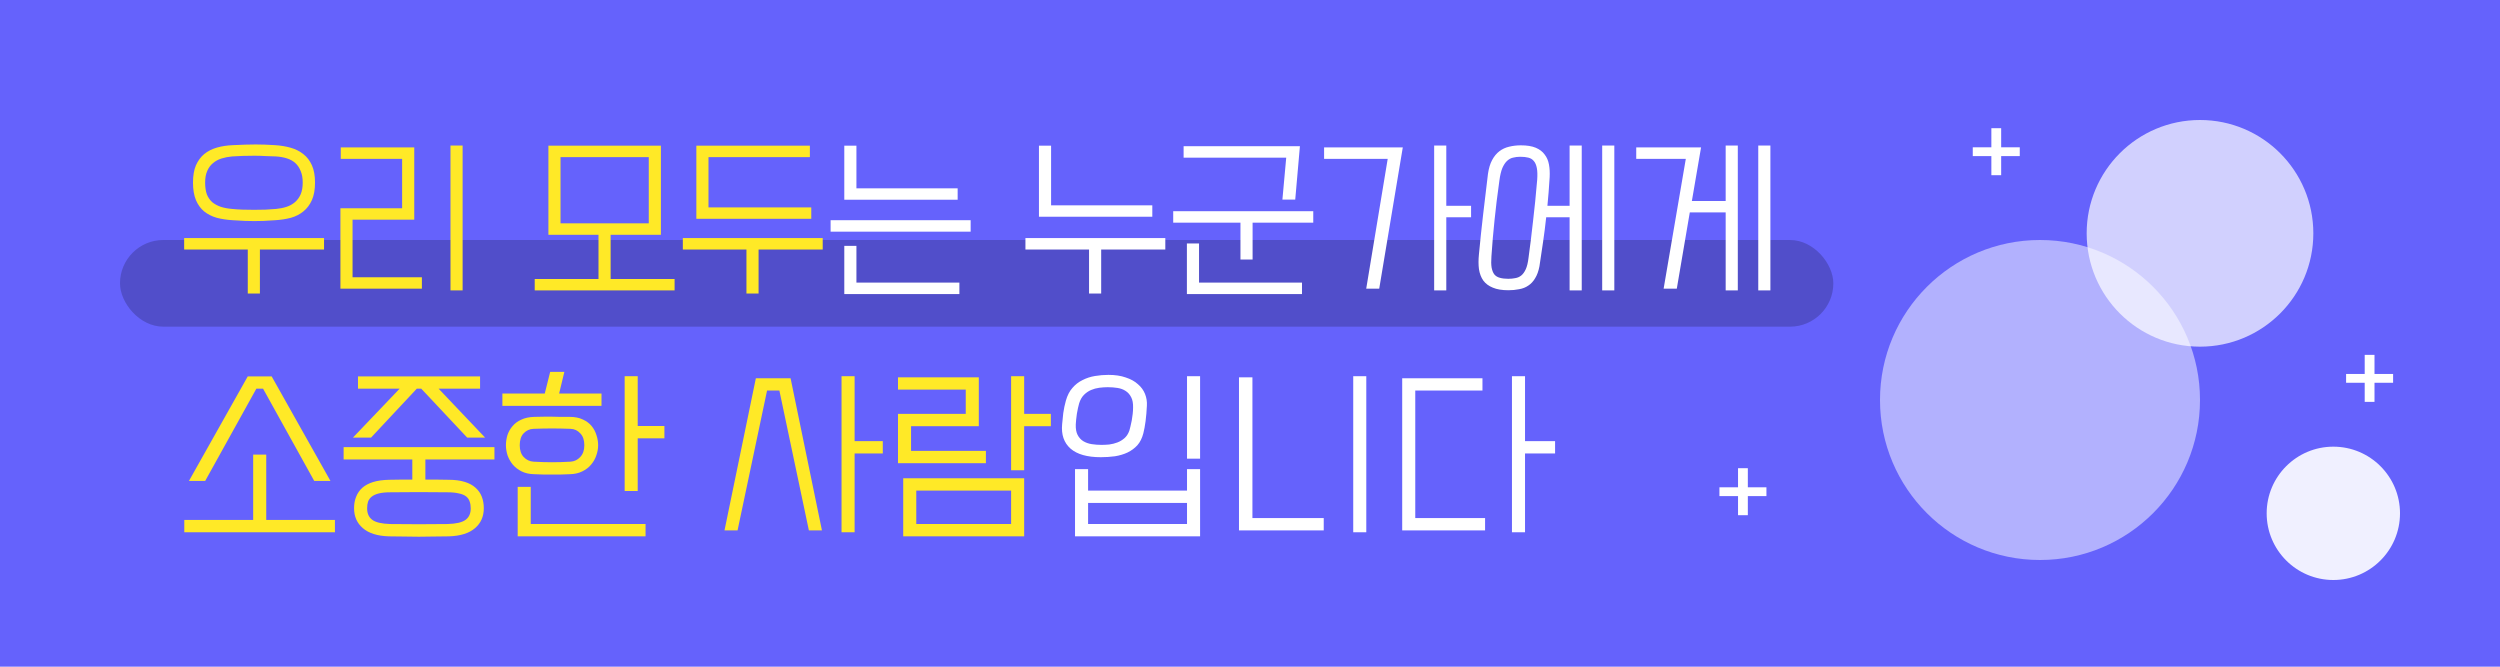 <svg width="375" height="100" viewBox="0 0 375 100" fill="none" xmlns="http://www.w3.org/2000/svg">
<rect width="375" height="100" fill="#6562FC"/>
<path d="M358.965 57.415H356.175V60.28H354.705V57.415H351.915V56.095H354.705V53.23H356.175V56.095H358.965V57.415Z" fill="white"/>
<path d="M302.965 23.415H300.175V26.28H298.705V23.415H295.915V22.095H298.705V19.23H300.175V22.095H302.965V23.415Z" fill="white"/>
<path d="M264.965 74.415H262.175V77.28H260.705V74.415H257.915V73.095H260.705V70.23H262.175V73.095H264.965V74.415Z" fill="white"/>
<rect opacity="0.2" x="18" y="36" width="257" height="13" rx="6.5" fill="black"/>
<path d="M37.164 56.456H40.748L49.568 72.136H47.132L39.46 58.304H38.452L30.78 72.136H28.344L37.164 56.456ZM37.976 77.988V68.188H39.936V77.988H50.24V79.836H27.644V77.988H37.976ZM74.166 67.068V68.916H63.806V71.94C64.348 71.94 64.898 71.94 65.458 71.94C66.037 71.94 66.653 71.949 67.306 71.968C68.221 71.968 69.014 72.071 69.686 72.276C70.358 72.481 70.9 72.771 71.31 73.144C71.74 73.517 72.057 73.965 72.262 74.488C72.468 75.011 72.57 75.589 72.57 76.224C72.57 77.475 72.132 78.473 71.254 79.22C70.377 79.985 69.07 80.396 67.334 80.452C66.476 80.471 65.682 80.48 64.954 80.48C64.245 80.499 63.536 80.508 62.826 80.508C62.136 80.508 61.426 80.499 60.698 80.48C59.97 80.48 59.177 80.471 58.318 80.452C56.601 80.396 55.304 79.985 54.426 79.22C53.549 78.473 53.11 77.475 53.11 76.224C53.11 75.589 53.213 75.02 53.418 74.516C53.624 73.993 53.932 73.545 54.342 73.172C54.772 72.799 55.313 72.509 55.966 72.304C56.638 72.099 57.441 71.987 58.374 71.968C59.028 71.949 59.634 71.94 60.194 71.94C60.754 71.94 61.305 71.94 61.846 71.94V68.916H51.542V67.068H74.166ZM65.794 58.304L72.766 65.64H70.078L63.19 58.304H62.518L55.658 65.64H52.942L59.942 58.304H53.698V56.456H72.01V58.304H65.794ZM58.542 78.604C59.868 78.623 61.296 78.632 62.826 78.632C64.376 78.632 65.813 78.623 67.138 78.604C68.445 78.567 69.35 78.352 69.854 77.96C70.358 77.587 70.61 77.017 70.61 76.252C70.61 75.86 70.554 75.515 70.442 75.216C70.349 74.917 70.172 74.665 69.91 74.46C69.649 74.255 69.285 74.105 68.818 74.012C68.37 73.9 67.801 73.844 67.11 73.844C65.785 73.825 64.357 73.816 62.826 73.816C61.314 73.816 59.896 73.825 58.57 73.844C57.861 73.844 57.282 73.9 56.834 74.012C56.386 74.124 56.032 74.283 55.77 74.488C55.509 74.693 55.322 74.945 55.21 75.244C55.117 75.524 55.07 75.86 55.07 76.252C55.07 77.017 55.322 77.587 55.826 77.96C56.33 78.352 57.236 78.567 58.542 78.604ZM80.089 71.128C79.379 71.109 78.763 70.969 78.241 70.708C77.718 70.447 77.279 70.111 76.925 69.7C76.589 69.289 76.328 68.832 76.141 68.328C75.973 67.805 75.889 67.292 75.889 66.788C75.889 66.284 75.963 65.78 76.113 65.276C76.281 64.772 76.533 64.324 76.869 63.932C77.205 63.521 77.644 63.195 78.185 62.952C78.726 62.691 79.379 62.551 80.145 62.532C80.705 62.513 81.19 62.504 81.601 62.504C82.03 62.504 82.441 62.504 82.833 62.504C83.225 62.504 83.626 62.513 84.037 62.532C84.448 62.532 84.924 62.532 85.465 62.532C86.23 62.532 86.883 62.663 87.425 62.924C87.966 63.167 88.405 63.493 88.741 63.904C89.077 64.315 89.32 64.772 89.469 65.276C89.637 65.78 89.721 66.284 89.721 66.788C89.721 67.292 89.627 67.805 89.441 68.328C89.273 68.832 89.011 69.289 88.657 69.7C88.321 70.111 87.882 70.447 87.341 70.708C86.818 70.969 86.212 71.109 85.521 71.128C84.886 71.147 84.364 71.165 83.953 71.184C83.542 71.184 83.159 71.184 82.805 71.184C82.45 71.184 82.067 71.184 81.657 71.184C81.246 71.165 80.724 71.147 80.089 71.128ZM77.653 73.032H79.613V78.604H96.833V80.452H77.653V73.032ZM85.577 69.252C86.156 69.215 86.641 68.981 87.033 68.552C87.444 68.123 87.649 67.535 87.649 66.788C87.649 66.004 87.444 65.407 87.033 64.996C86.641 64.567 86.156 64.343 85.577 64.324C84.569 64.287 83.645 64.268 82.805 64.268C81.965 64.268 81.041 64.287 80.033 64.324C79.454 64.343 78.96 64.567 78.549 64.996C78.157 65.407 77.961 66.004 77.961 66.788C77.961 67.535 78.157 68.123 78.549 68.552C78.96 68.981 79.454 69.215 80.033 69.252C81.041 69.308 81.965 69.336 82.805 69.336C83.645 69.336 84.569 69.308 85.577 69.252ZM99.661 65.752H95.657V73.648H93.697V56.428H95.657V63.904H99.661V65.752ZM75.357 60.88V59.032H81.713L82.525 55.784H84.653L83.869 59.032H90.225V60.88H75.357ZM132.419 68.02H128.191V79.836H126.231V56.428H128.191V66.172H132.419V68.02ZM110.635 79.556H108.675L113.379 56.736H118.587L123.291 79.556H121.331L116.907 58.584H115.059L110.635 79.556ZM157.63 63.932H153.626V70.54H151.666V56.428H153.626V62.084H157.63V63.932ZM153.626 80.452H135.482V71.744H153.626V80.452ZM151.666 73.592H137.442V78.604H151.666V73.592ZM134.698 56.596H146.822V63.932H136.658V67.628H147.886V69.476H134.698V62.084H144.862V58.444H134.698V56.596Z" fill="#FFE927"/>
<path d="M163.213 73.592H178.053V70.372H180.013V80.452H161.253V70.372H163.213V73.592ZM172.033 60.852C171.995 61.673 171.93 62.448 171.837 63.176C171.743 63.885 171.631 64.492 171.501 64.996C171.314 65.724 171.015 66.321 170.605 66.788C170.194 67.236 169.699 67.6 169.121 67.88C168.561 68.141 167.935 68.328 167.245 68.44C166.554 68.533 165.845 68.58 165.117 68.58C163.082 68.58 161.57 68.151 160.581 67.292C159.591 66.415 159.171 65.192 159.321 63.624C159.358 63.157 159.414 62.607 159.489 61.972C159.582 61.319 159.713 60.693 159.881 60.096C160.105 59.312 160.431 58.677 160.861 58.192C161.29 57.688 161.794 57.296 162.373 57.016C162.951 56.717 163.577 56.512 164.249 56.4C164.921 56.288 165.593 56.232 166.265 56.232C167.273 56.232 168.141 56.363 168.869 56.624C169.615 56.867 170.222 57.203 170.689 57.632C171.174 58.043 171.529 58.528 171.753 59.088C171.977 59.648 172.07 60.236 172.033 60.852ZM169.401 64.604C169.457 64.436 169.513 64.221 169.569 63.96C169.643 63.68 169.709 63.381 169.765 63.064C169.821 62.728 169.867 62.401 169.905 62.084C169.942 61.748 169.961 61.44 169.961 61.16C169.979 60.507 169.886 59.984 169.681 59.592C169.475 59.181 169.195 58.864 168.841 58.64C168.505 58.416 168.103 58.267 167.637 58.192C167.17 58.117 166.675 58.08 166.153 58.08C165.761 58.08 165.341 58.108 164.893 58.164C164.463 58.22 164.053 58.332 163.661 58.5C163.269 58.668 162.914 58.911 162.597 59.228C162.279 59.545 162.037 59.975 161.869 60.516C161.813 60.684 161.757 60.908 161.701 61.188C161.645 61.468 161.589 61.757 161.533 62.056C161.495 62.355 161.458 62.653 161.421 62.952C161.383 63.251 161.365 63.493 161.365 63.68C161.346 64.333 161.439 64.856 161.645 65.248C161.85 65.64 162.13 65.948 162.485 66.172C162.858 66.396 163.278 66.545 163.745 66.62C164.23 66.695 164.725 66.732 165.229 66.732C165.583 66.732 165.966 66.713 166.377 66.676C166.806 66.62 167.217 66.517 167.609 66.368C168.001 66.219 168.355 66.004 168.673 65.724C168.99 65.444 169.233 65.071 169.401 64.604ZM178.053 75.44H163.213V78.604H178.053V75.44ZM180.013 68.804H178.053V56.428H180.013V68.804ZM198.56 79.556H185.848V56.596H187.864V77.708H198.56V79.556ZM204.944 79.836H202.984V56.428H204.944V79.836ZM222.762 79.556H210.33V56.736H222.37V58.584H212.29V77.708H222.762V79.556ZM233.262 68.02H228.754V79.836H226.794V56.428H228.754V66.172H233.262V68.02Z" fill="white"/>
<path d="M28.95 27.39C28.95 26.35 29.097 25.483 29.392 24.79C29.704 24.097 30.12 23.533 30.64 23.1C31.177 22.667 31.81 22.346 32.538 22.138C33.266 21.93 34.055 21.809 34.904 21.774C35.649 21.739 36.291 21.713 36.828 21.696C37.383 21.679 37.894 21.67 38.362 21.67C38.847 21.67 39.315 21.679 39.766 21.696C40.217 21.713 40.719 21.739 41.274 21.774C42.106 21.826 42.886 21.956 43.614 22.164C44.342 22.372 44.975 22.693 45.512 23.126C46.049 23.542 46.474 24.097 46.786 24.79C47.098 25.483 47.254 26.35 47.254 27.39C47.254 28.43 47.098 29.305 46.786 30.016C46.474 30.709 46.049 31.273 45.512 31.706C44.992 32.139 44.368 32.46 43.64 32.668C42.912 32.859 42.132 32.98 41.3 33.032C40.607 33.067 40.017 33.101 39.532 33.136C39.064 33.153 38.605 33.162 38.154 33.162C37.721 33.162 37.253 33.153 36.75 33.136C36.265 33.101 35.649 33.067 34.904 33.032C34.037 32.98 33.24 32.859 32.512 32.668C31.784 32.46 31.151 32.139 30.614 31.706C30.094 31.273 29.687 30.709 29.392 30.016C29.097 29.305 28.95 28.43 28.95 27.39ZM30.77 27.39C30.77 28.083 30.857 28.673 31.03 29.158C31.221 29.626 31.489 30.016 31.836 30.328C32.2 30.623 32.633 30.857 33.136 31.03C33.639 31.186 34.202 31.29 34.826 31.342C35.329 31.394 35.857 31.429 36.412 31.446C36.984 31.463 37.556 31.472 38.128 31.472C38.7 31.472 39.263 31.463 39.818 31.446C40.373 31.411 40.901 31.377 41.404 31.342C41.959 31.29 42.479 31.186 42.964 31.03C43.449 30.874 43.874 30.64 44.238 30.328C44.602 30.016 44.888 29.626 45.096 29.158C45.304 28.673 45.408 28.083 45.408 27.39C45.408 26.697 45.304 26.116 45.096 25.648C44.905 25.163 44.637 24.764 44.29 24.452C43.943 24.14 43.519 23.906 43.016 23.75C42.513 23.594 41.967 23.499 41.378 23.464C40.91 23.447 40.399 23.429 39.844 23.412C39.307 23.377 38.743 23.36 38.154 23.36C37.582 23.36 37.01 23.369 36.438 23.386C35.866 23.403 35.329 23.429 34.826 23.464C34.254 23.516 33.717 23.62 33.214 23.776C32.729 23.932 32.304 24.166 31.94 24.478C31.576 24.773 31.29 25.163 31.082 25.648C30.874 26.116 30.77 26.697 30.77 27.39ZM48.606 35.71V37.426H38.986V44.03H37.166V37.426H27.624V35.71H48.606ZM63.283 43.302H51.063V31.238H60.319V23.828H51.115V22.112H62.139V32.954H52.883V41.586H63.283V43.302ZM69.393 43.562H67.573V21.826H69.393V43.562ZM89.775 41.846V35.216H82.261V21.852H99.135V35.216H91.595V41.846H101.189V43.562H80.207V41.846H89.775ZM84.081 33.5H97.315V23.568H84.081V33.5ZM121.691 32.824H104.453V21.852H121.483V23.568H106.273V31.108H121.691V32.824ZM123.407 35.71V37.426H113.787V44.03H111.967V37.426H102.425V35.71H123.407Z" fill="#FFE927"/>
<path d="M145.598 33.032V34.748H124.59V33.032H145.598ZM126.644 36.88H128.464V42.392H143.908V44.108H126.644V36.88ZM143.648 29.964H126.644V21.852H128.464V28.248H143.648V29.964ZM174.797 35.71V37.426H165.177V44.03H163.357V37.426H153.815V35.71H174.797ZM172.847 32.512H155.843V21.852H157.663V30.796H172.847V32.512ZM196.989 31.68V33.396H187.889V38.934H186.069V33.396H175.981V31.68H196.989ZM192.361 29.938L192.933 23.646H177.541V21.93H194.987L194.285 29.938H192.361ZM178.035 36.516H179.855V42.392H195.299V44.108H178.035V36.516ZM198.614 22.112H210.418L206.882 43.302H204.932L208.156 23.828H198.614V22.112ZM220.662 32.59H216.944V43.562H215.124V21.826H216.944V30.874H220.662V32.59ZM237.26 43.562H235.44V32.59H231.93C231.792 33.873 231.636 35.103 231.462 36.282C231.289 37.461 231.107 38.683 230.916 39.948C230.778 40.676 230.561 41.274 230.266 41.742C229.989 42.21 229.651 42.574 229.252 42.834C228.854 43.111 228.394 43.293 227.874 43.38C227.372 43.484 226.834 43.536 226.262 43.536C225.309 43.536 224.529 43.406 223.922 43.146C223.316 42.903 222.839 42.548 222.492 42.08C222.163 41.612 221.946 41.04 221.842 40.364C221.756 39.705 221.756 38.96 221.842 38.128C222.033 36.117 222.241 34.141 222.466 32.2C222.709 30.241 222.952 28.205 223.194 26.09C223.316 25.241 223.524 24.547 223.818 24.01C224.113 23.455 224.477 23.013 224.91 22.684C225.344 22.355 225.829 22.129 226.366 22.008C226.921 21.869 227.51 21.8 228.134 21.8C229.053 21.8 229.798 21.921 230.37 22.164C230.942 22.407 231.384 22.745 231.696 23.178C232.026 23.594 232.242 24.097 232.346 24.686C232.45 25.258 232.485 25.882 232.45 26.558C232.398 27.355 232.346 28.109 232.294 28.82C232.242 29.531 232.182 30.215 232.112 30.874H235.44V21.826H237.26V43.562ZM229.278 38.674C229.521 36.906 229.746 35.077 229.954 33.188C230.18 31.299 230.388 29.227 230.578 26.974C230.63 26.246 230.613 25.657 230.526 25.206C230.44 24.755 230.292 24.409 230.084 24.166C229.876 23.906 229.599 23.733 229.252 23.646C228.923 23.559 228.516 23.516 228.03 23.516C227.649 23.516 227.294 23.559 226.964 23.646C226.635 23.715 226.332 23.88 226.054 24.14C225.794 24.383 225.56 24.738 225.352 25.206C225.162 25.674 225.014 26.298 224.91 27.078C224.754 28.205 224.616 29.253 224.494 30.224C224.39 31.177 224.286 32.105 224.182 33.006C224.096 33.907 224.009 34.809 223.922 35.71C223.853 36.594 223.784 37.513 223.714 38.466C223.662 39.142 223.671 39.697 223.74 40.13C223.827 40.581 223.966 40.927 224.156 41.17C224.364 41.413 224.633 41.577 224.962 41.664C225.309 41.768 225.734 41.82 226.236 41.82C226.618 41.82 226.973 41.785 227.302 41.716C227.632 41.664 227.926 41.534 228.186 41.326C228.446 41.118 228.672 40.806 228.862 40.39C229.053 39.974 229.192 39.402 229.278 38.674ZM242.148 43.562H240.328V21.826H242.148V43.562ZM260.671 43.562H258.851V31.862H253.469L251.519 43.302H249.543L252.871 23.828H245.435V22.112H255.159L253.781 30.146H258.851V21.826H260.671V43.562ZM265.559 43.562H263.739V21.826H265.559V43.562Z" fill="white"/>
<circle r="24" transform="matrix(1 0 0 -1 306 60)" fill="white" fill-opacity="0.5"/>
<circle r="17" transform="matrix(1 0 0 -1 330 35)" fill="white" fill-opacity="0.7"/>
<circle opacity="0.9" r="10" transform="matrix(1 0 0 -1 350 77)" fill="white"/>
</svg>
